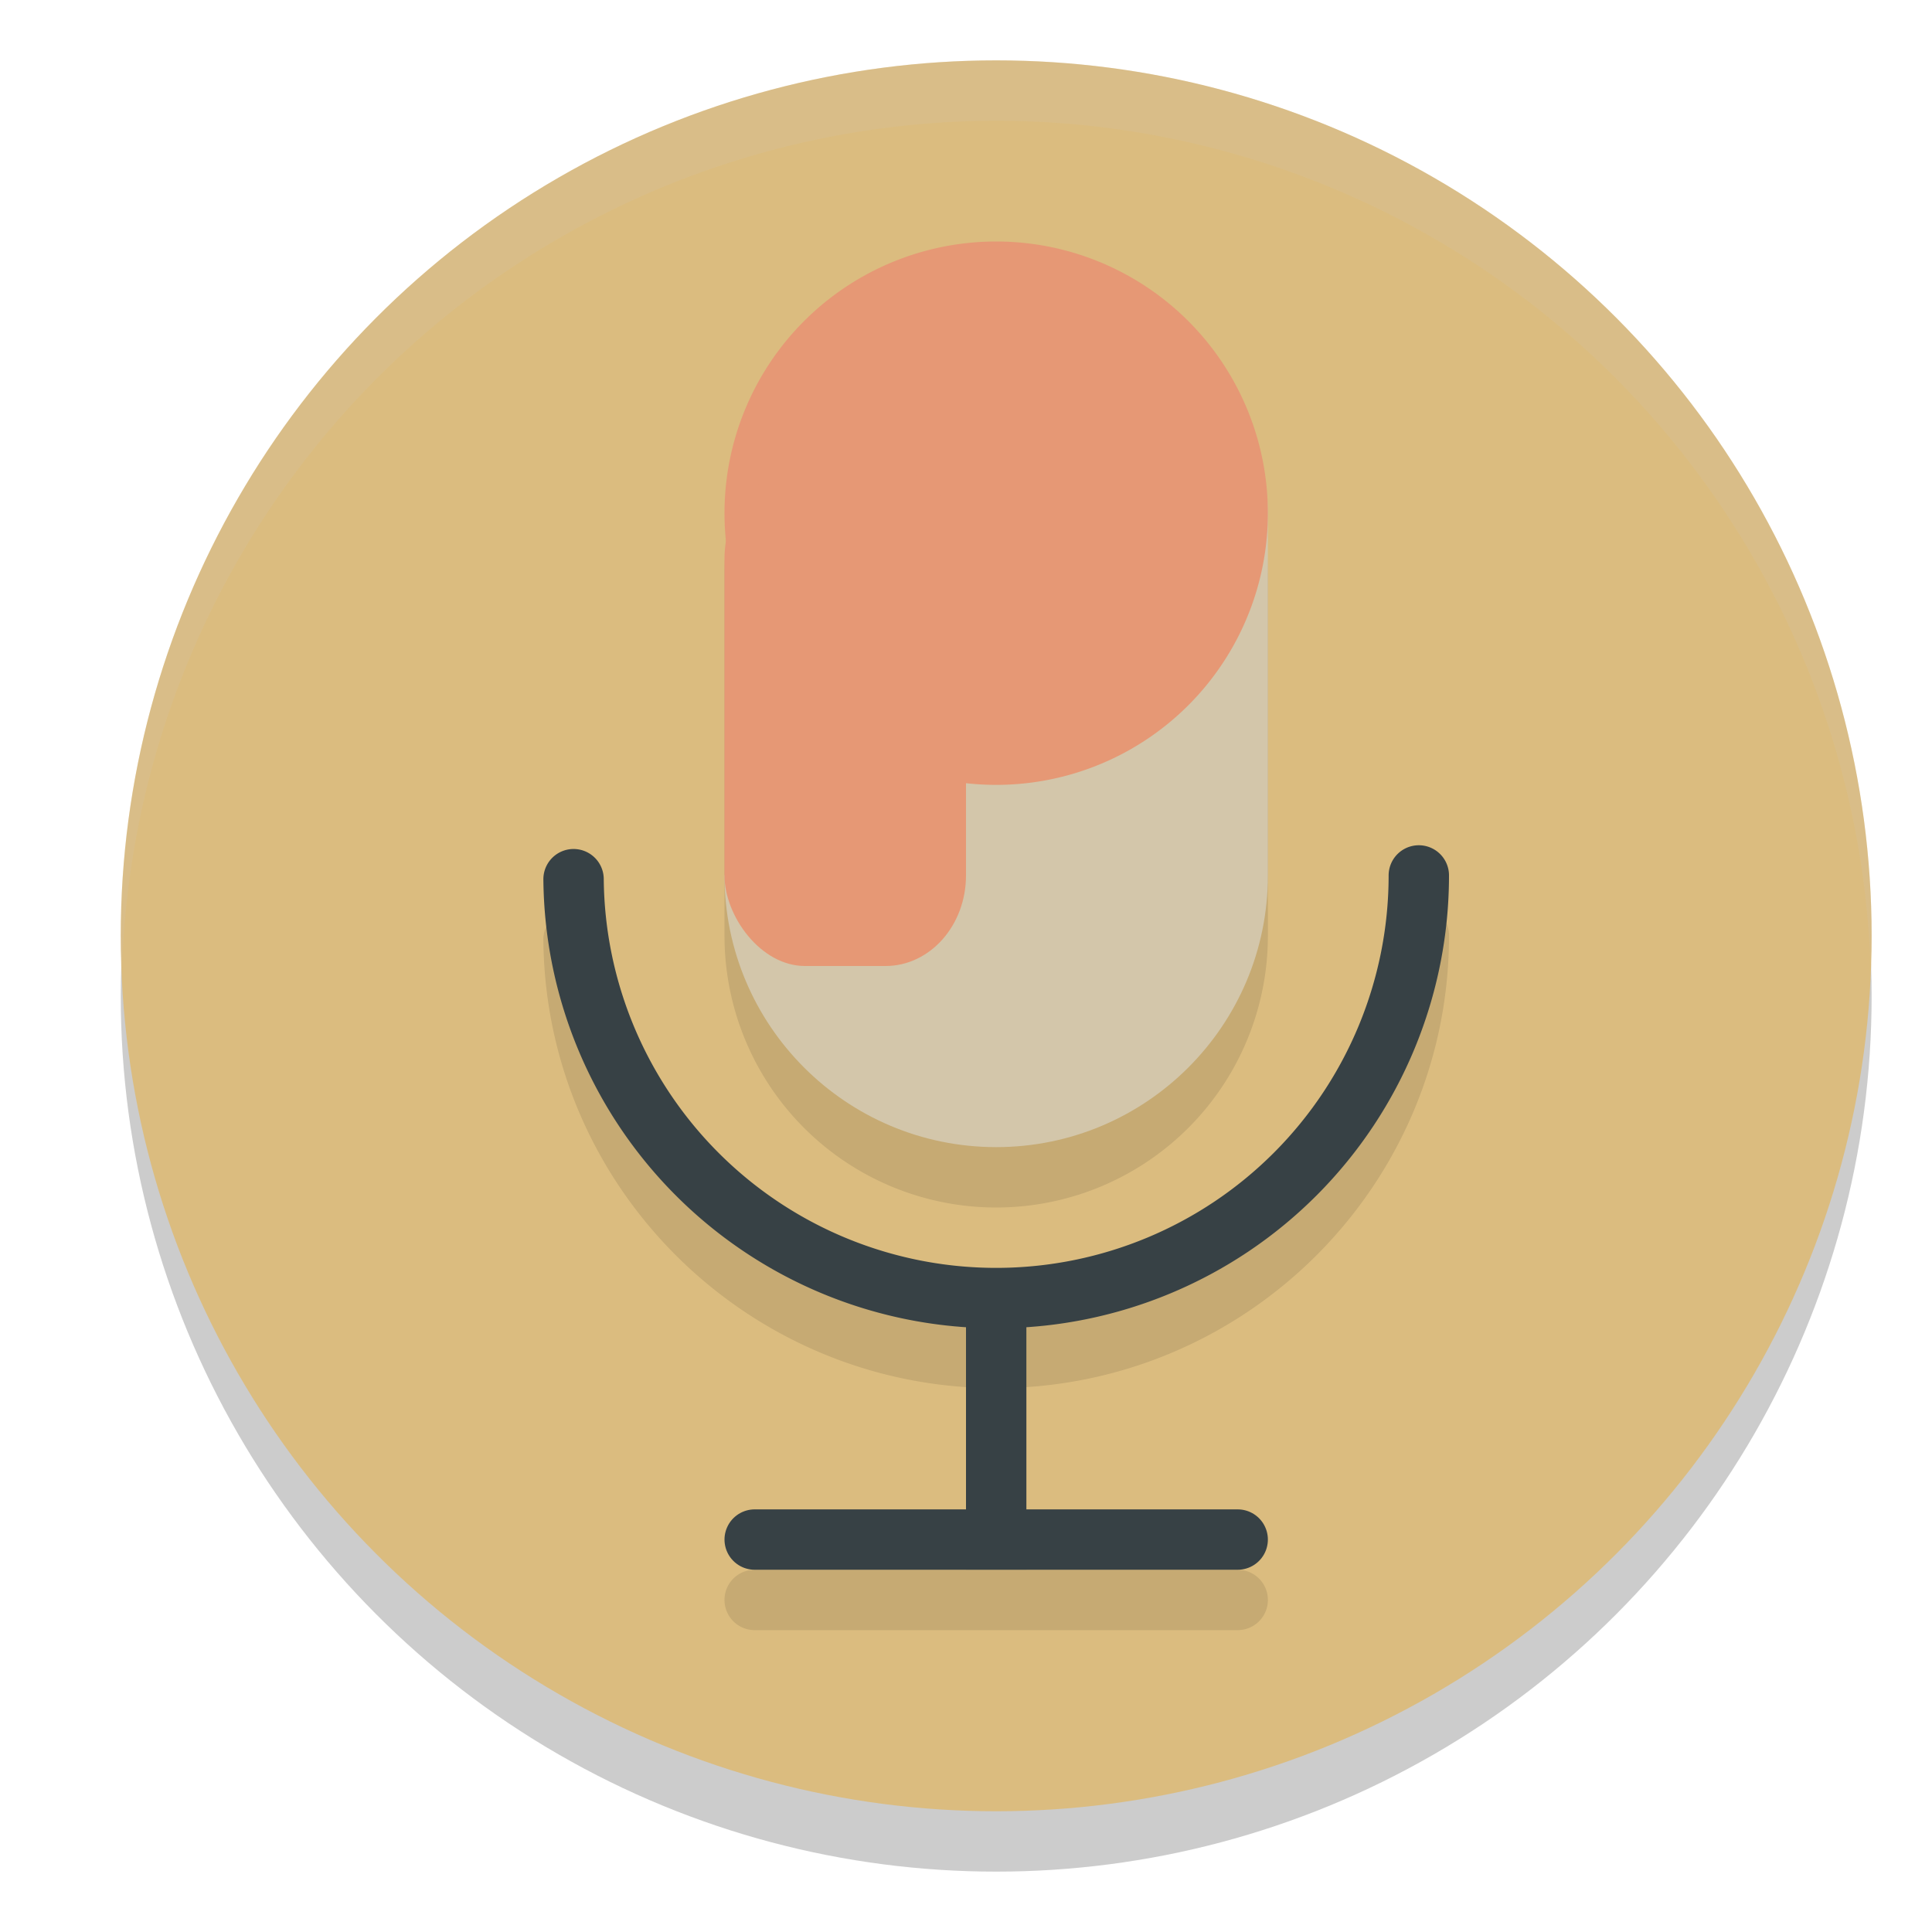 <svg xmlns="http://www.w3.org/2000/svg" width="32" height="32" version="1.1">
 <circle style="opacity:0.2" cx="16.5" cy="16.5" r="14.5"/>
 <circle style="fill:#dbbc7f" cx="16.5" cy="15.5" r="14.5"/>
 <path style="opacity:0.1" d="m 16.5,5 a 4.5,4.5 0 0 0 -4.5,4.5 v 6 a 4.5,4.5 0 0 0 4.5,4.5 4.5,4.5 0 0 0 4.5,-4.5 v -6 a 4.5,4.5 0 0 0 -4.5,-4.5 z m 6.992,9.994 A 0.5,0.5 0 0 0 23,15.5 c 0,3.585 -2.886,6.484 -6.471,6.5 C 12.945,22.016 10.031,19.141 10,15.557 a 0.5,0.5 0 1 0 -1,0.01 c 0.034,3.943 3.124,7.151 7,7.408 v 3.025 h -3.5 a 0.5,0.5 0 1 0 0,1 h 8 a 0.5,0.5 0 1 0 0,-1 H 17 v -3.025 c 3.905,-0.259 7,-3.509 7,-7.475 a 0.5,0.5 0 0 0 -0.508,-0.506 z"/>
 <path style="fill:none;stroke:#374145;stroke-linecap:round;stroke-linejoin:round" d="M 23.5,14.5 A 7,7 0 0 1 16.531,21.5 7,7 0 0 1 9.5,14.562"/>
 <rect style="fill:#374145" width="1" height="4.225" x="16" y="21.43"/>
 <path style="fill:none;stroke:#374145;stroke-linecap:round;stroke-linejoin:round" d="m 12.5,25.5 h 8"/>
 <path style="fill:#d3c6aa" d="m 16,7 c -2.485,-2e-7 -2,0.515 -2,3 l -2,4.5 c 0,2.485 2.015,4.5 4.5,4.5 2.485,0 4.5,-2.015 4.5,-4.5 V 8.5 C 21,6.015 18.485,7 16,7 Z"/>
 <path style="fill:#e69875" d="M 21,8.5 A 4.5,4.5 0 0 1 16.5,13 4.5,4.5 0 0 1 12,8.5 4.5,4.5 0 0 1 16.5,4 4.5,4.5 0 0 1 21,8.5 Z"/>
 <rect style="fill:#e69875" width="4" height="8.25" x="12" y="7.75" rx="1.333" ry="1.5"/>
 <path style="fill:#d3c6aa;opacity:0.2" d="M 16.5 1 A 14.5 14.5 0 0 0 2 15.5 A 14.5 14.5 0 0 0 2.021 16.08 A 14.5 14.5 0 0 1 16.5 2 A 14.5 14.5 0 0 1 30.979 15.92 A 14.5 14.5 0 0 0 31 15.5 A 14.5 14.5 0 0 0 16.5 1 z"/>
</svg>
